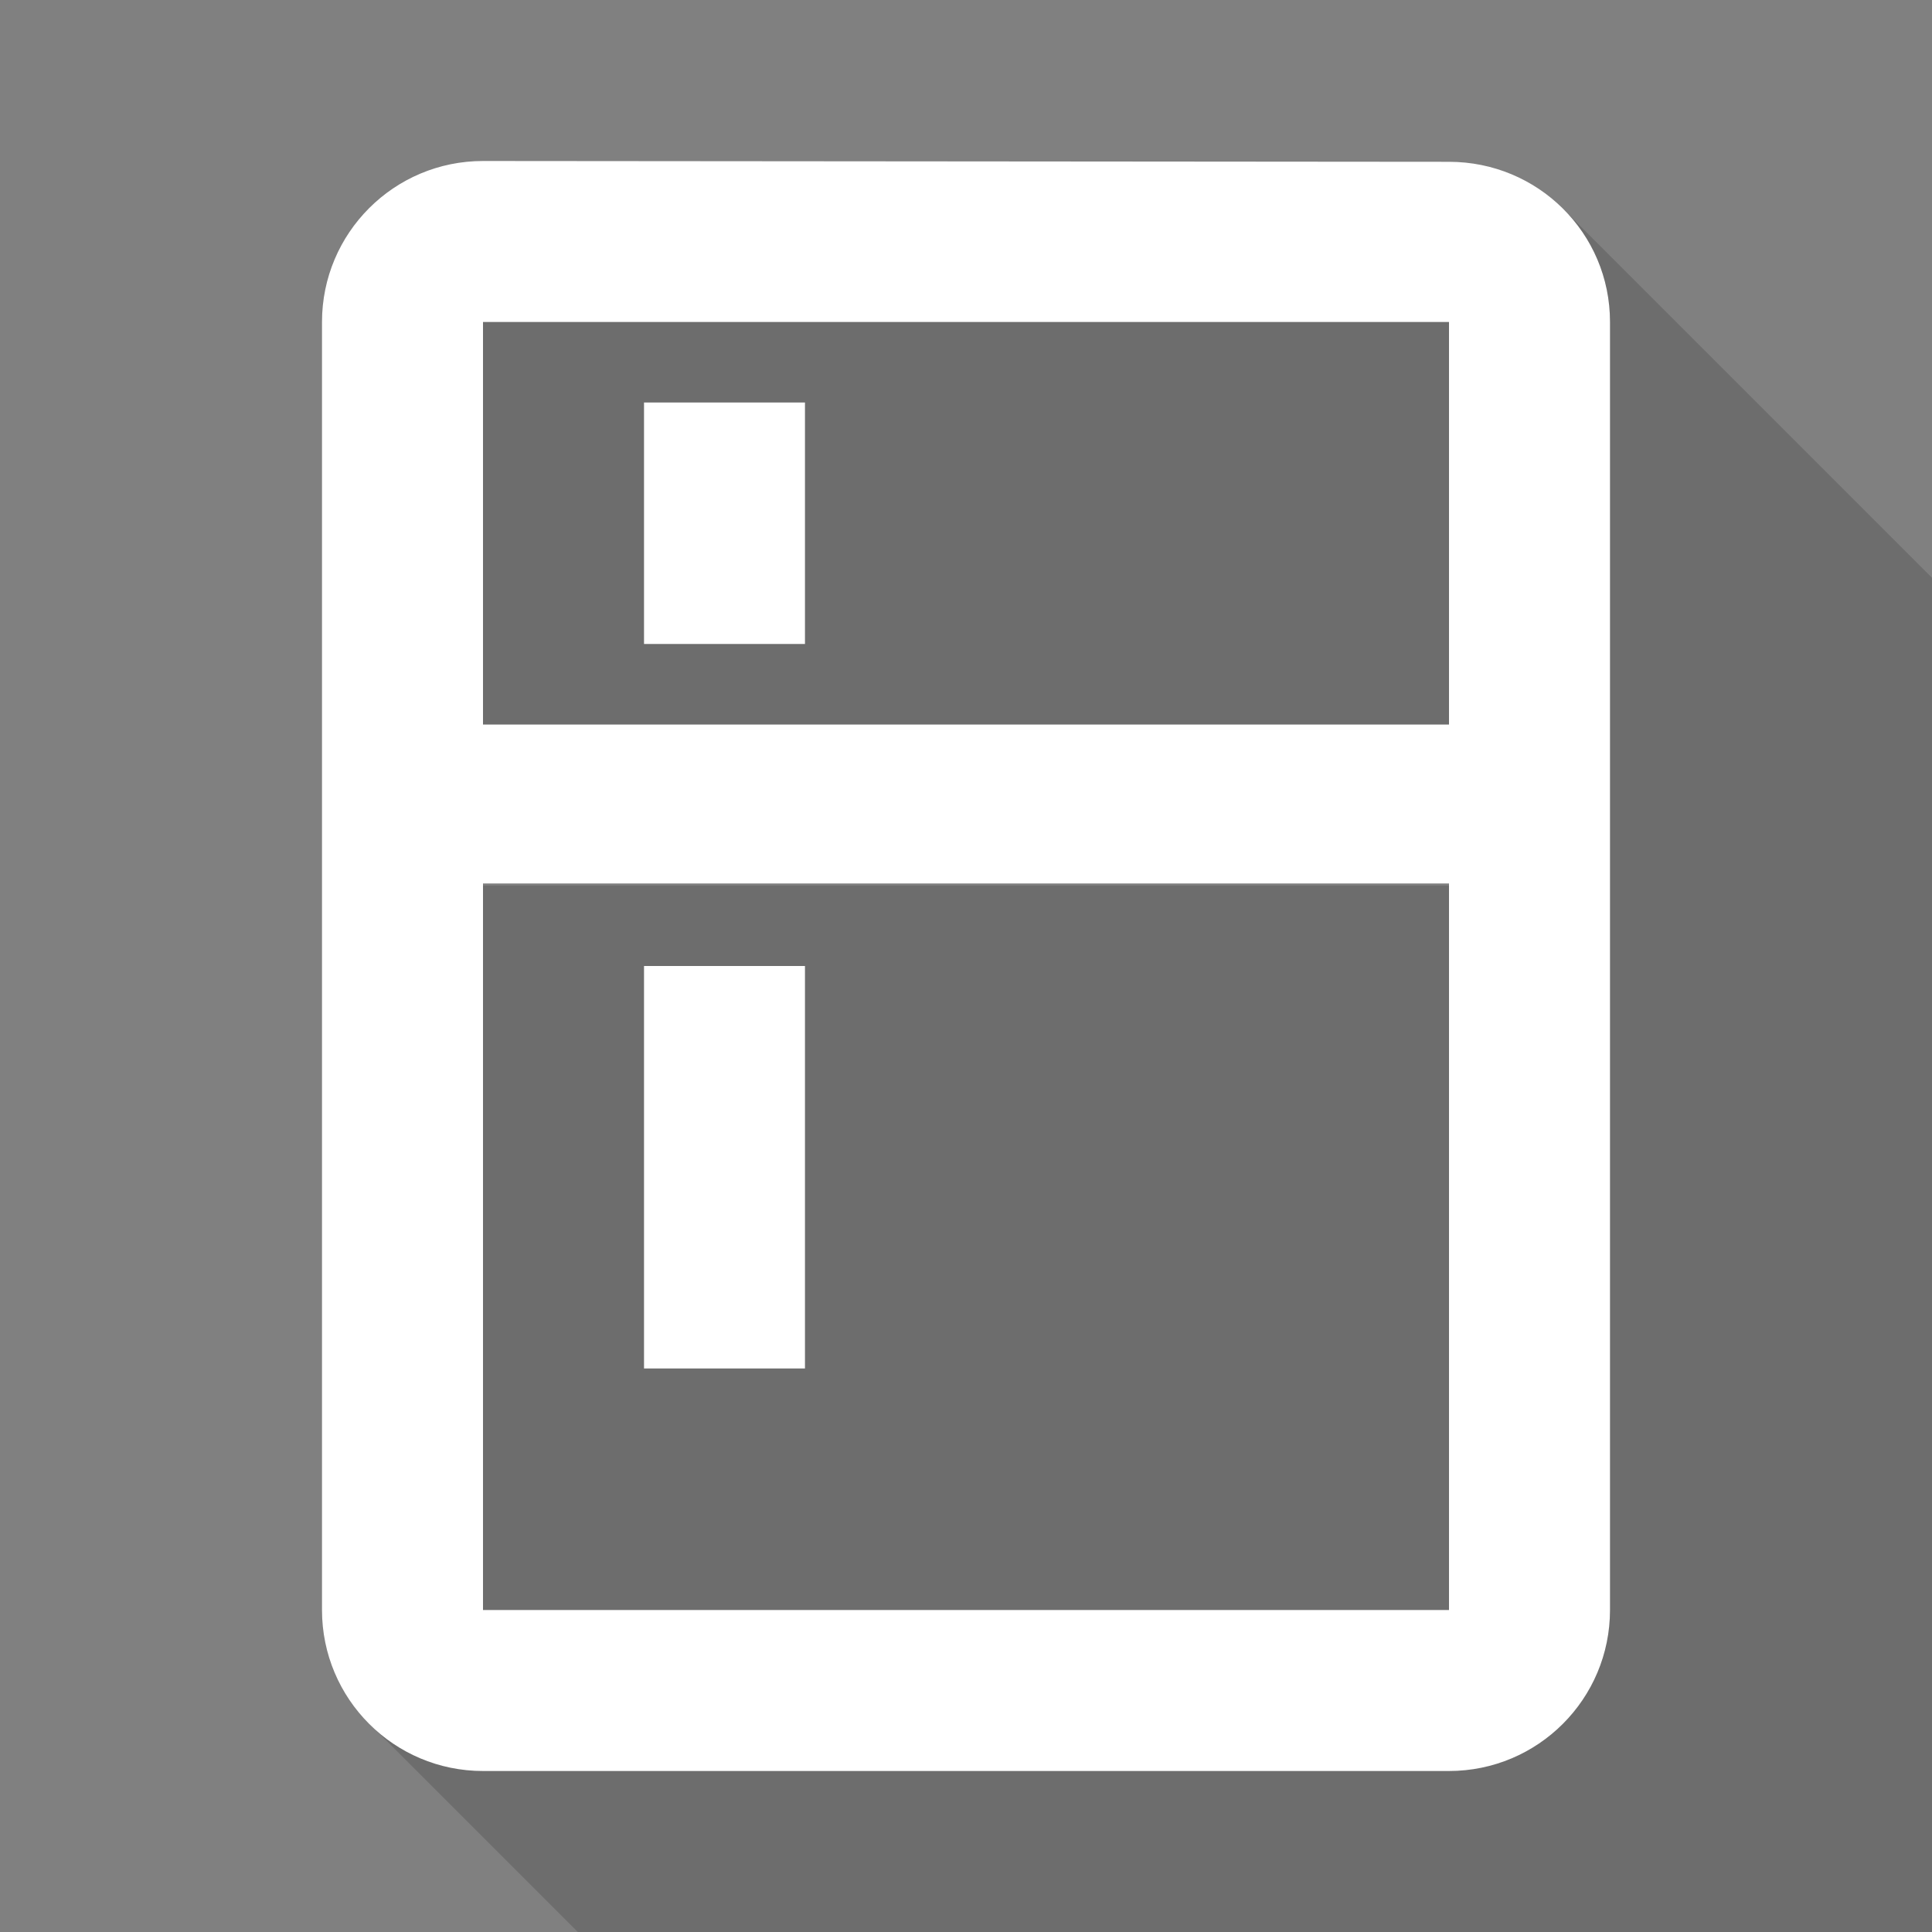 <?xml version="1.0" encoding="UTF-8" standalone="no"?>
<svg
   xmlns:osb="http://www.openswatchbook.org/uri/2009/osb"
   xmlns:dc="http://purl.org/dc/elements/1.1/"
   xmlns:cc="http://creativecommons.org/ns#"
   xmlns:rdf="http://www.w3.org/1999/02/22-rdf-syntax-ns#"
   xmlns:svg="http://www.w3.org/2000/svg"
   xmlns="http://www.w3.org/2000/svg"
   version="1.1"
   id="svg2"
   viewBox="0 0 48 48"
   height="48"
   width="48">
  <rect x="0" y="0" width="48" height="48" fill="#808080" stroke="none"/>
  <defs
     id="defs8">
    <linearGradient
       osb:paint="solid"
       id="linearGradient4138">
      <stop
         id="stop4140"
         offset="0"
         style="stop-color:#000000;stop-opacity:1;" />
    </linearGradient>
  </defs>
  <path
     id="path4185"
     d="M 38.822 5.178 L 36 8 L 38.424 11.359 L 38.523 42.191 L 13.023 42.191 L 12 40 L 9.178 42.822 L 32.93 66.574 L 38.604 66.574 L 38.604 66.807 L 100.486 66.842 L 38.822 5.178 z "
     style="opacity:0.15;fill:#000000;fill-opacity:1;fill-rule:evenodd;stroke:#000000;stroke-width:0;stroke-linecap:butt;stroke-linejoin:miter;stroke-miterlimit:4;stroke-dasharray:none;stroke-opacity:1" />
  <path
     id="path4"
     fill="white"
     d="M36 4.02L12 4C9.79 4 8 5.79 8 8v32c0 2.21 1.79 4 4 4h24c2.21 0 4-1.79 4-4V8c0-2.21-1.79-3.98-4-3.98zM36 40H12V21.95h24V40zm0-22H12V8h24v10zm-20-8h4v6h-4zm0 14h4v10h-4z" />
  <path
     id="path4142"
     d="m 12,13 0,-5 12,0 12,0 0,5 0,5 -12,0 -12,0 0,-5 z m 8,0 0,-3 -2,0 -2,0 0,3 0,3 2,0 2,0 0,-3 z"
     style="opacity:0.15;fill:#000000;fill-opacity:1;stroke-width:28.9;stroke-linecap:butt;stroke-linejoin:miter;stroke-miterlimit:4;stroke-dasharray:none" />
  <path
     id="path4148"
     d="m 12,31 0,-9 12,0 12,0 0,9 0,9 -12,0 -12,0 0,-9 z m 8,-2 0,-5 -2,0 -2,0 0,5 0,5 2,0 2,0 0,-5 z"
     style="opacity:0.15;fill:#000000;fill-opacity:1;stroke-width:28.9;stroke-linecap:butt;stroke-linejoin:miter;stroke-miterlimit:4;stroke-dasharray:none" />
</svg>
